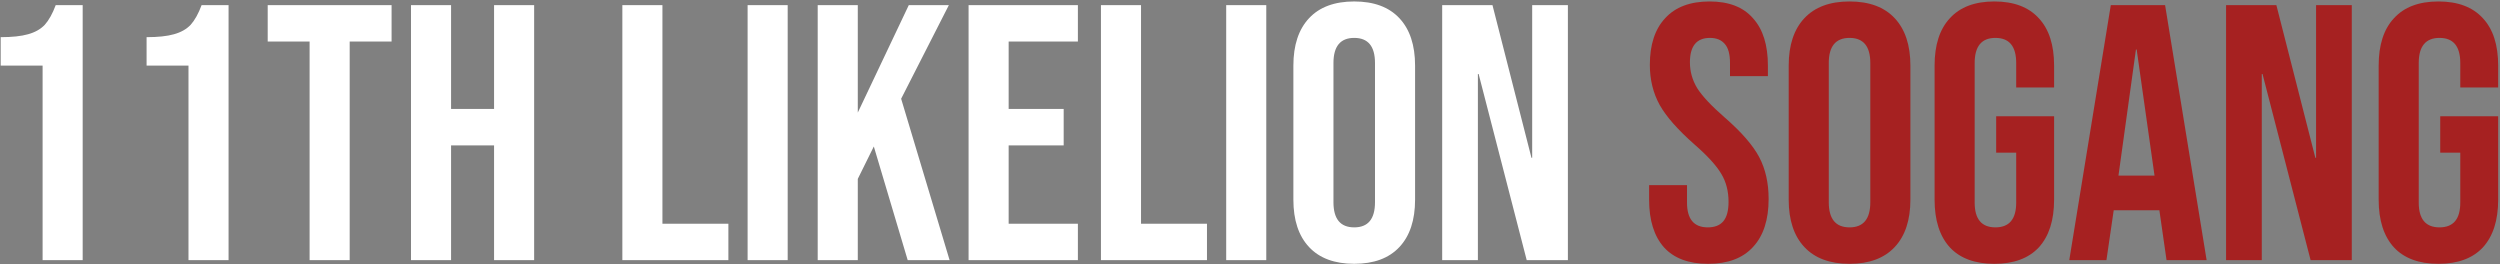 <svg width="615" height="65" viewBox="0 0 615 65" fill="none" xmlns="http://www.w3.org/2000/svg">
<rect x="0" y="0" width="615" height="65" fill="#808080" stroke="none"/>
<path d="M10.479 16.135H0.171V9.143C2.979 9.143 5.22 8.904 6.893 8.426C8.626 7.948 10.001 7.171 11.017 6.096C12.033 4.96 12.929 3.347 13.706 1.256H20.339V64H10.479V16.135ZM46.368 16.135H36.06V9.143C38.868 9.143 41.109 8.904 42.782 8.426C44.515 7.948 45.89 7.171 46.906 6.096C47.922 4.96 48.818 3.347 49.595 1.256H56.228V64H46.368V16.135ZM76.162 10.219H65.854V1.256H96.329V10.219H86.022V64H76.162V10.219ZM101.103 1.256H110.963V26.802H121.54V1.256H131.4V64H121.54V35.765H110.963V64H101.103V1.256ZM153.099 1.256H162.958V55.036H179.182V64H153.099V1.256ZM183.911 1.256H193.77V64H183.911V1.256ZM201.155 1.256H211.015V27.698L223.563 1.256H233.423L221.681 24.292L233.603 64H223.295L214.959 36.034L211.015 44.011V64H201.155V1.256ZM238.269 1.256H265.16V10.219H248.129V26.802H261.664V35.765H248.129V55.036H265.16V64H238.269V1.256ZM270.832 1.256H280.692V55.036H296.916V64H270.832V1.256ZM301.644 1.256H311.504V64H301.644V1.256ZM333.14 64.896C328.3 64.896 324.595 63.522 322.025 60.773C319.456 58.024 318.171 54.14 318.171 49.121V16.135C318.171 11.115 319.456 7.231 322.025 4.482C324.595 1.734 328.3 0.359 333.14 0.359C337.98 0.359 341.685 1.734 344.255 4.482C346.824 7.231 348.109 11.115 348.109 16.135V49.121C348.109 54.14 346.824 58.024 344.255 60.773C341.685 63.522 337.98 64.896 333.14 64.896ZM333.14 55.933C336.546 55.933 338.249 53.871 338.249 49.748V15.508C338.249 11.384 336.546 9.323 333.14 9.323C329.734 9.323 328.031 11.384 328.031 15.508V49.748C328.031 53.871 329.734 55.933 333.14 55.933ZM354.777 1.256H367.147L376.738 38.813H376.917V1.256H385.701V64H375.572L363.741 18.197H363.561V64H354.777V1.256Z" fill="white"/>
<path d="M420.203 64.896C415.422 64.896 411.807 63.552 409.357 60.863C406.907 58.114 405.682 54.2 405.682 49.121V45.535H415.004V49.838C415.004 53.901 416.707 55.933 420.113 55.933C421.786 55.933 423.041 55.455 423.878 54.499C424.774 53.483 425.222 51.869 425.222 49.658C425.222 47.029 424.625 44.728 423.43 42.757C422.235 40.725 420.024 38.305 416.797 35.496C412.733 31.911 409.895 28.684 408.281 25.816C406.668 22.887 405.861 19.601 405.861 15.956C405.861 10.996 407.116 7.171 409.626 4.482C412.136 1.734 415.781 0.359 420.561 0.359C425.282 0.359 428.838 1.734 431.228 4.482C433.678 7.171 434.903 11.056 434.903 16.135V18.734H425.581V15.508C425.581 13.356 425.163 11.803 424.326 10.847C423.49 9.831 422.265 9.323 420.651 9.323C417.364 9.323 415.721 11.325 415.721 15.328C415.721 17.599 416.319 19.72 417.514 21.692C418.769 23.664 421.01 26.055 424.236 28.863C428.36 32.449 431.198 35.705 432.752 38.633C434.305 41.561 435.082 44.997 435.082 48.941C435.082 54.08 433.798 58.024 431.228 60.773C428.718 63.522 425.043 64.896 420.203 64.896ZM454.988 64.896C450.147 64.896 446.442 63.522 443.873 60.773C441.303 58.024 440.019 54.14 440.019 49.121V16.135C440.019 11.115 441.303 7.231 443.873 4.482C446.442 1.734 450.147 0.359 454.988 0.359C459.828 0.359 463.533 1.734 466.102 4.482C468.672 7.231 469.957 11.115 469.957 16.135V49.121C469.957 54.14 468.672 58.024 466.102 60.773C463.533 63.522 459.828 64.896 454.988 64.896ZM454.988 55.933C458.394 55.933 460.097 53.871 460.097 49.748V15.508C460.097 11.384 458.394 9.323 454.988 9.323C451.581 9.323 449.878 11.384 449.878 15.508V49.748C449.878 53.871 451.581 55.933 454.988 55.933ZM490.608 64.896C485.827 64.896 482.182 63.552 479.672 60.863C477.162 58.114 475.908 54.2 475.908 49.121V16.135C475.908 11.056 477.162 7.171 479.672 4.482C482.182 1.734 485.827 0.359 490.608 0.359C495.388 0.359 499.033 1.734 501.543 4.482C504.053 7.171 505.308 11.056 505.308 16.135V21.513H495.986V15.508C495.986 11.384 494.283 9.323 490.877 9.323C487.47 9.323 485.767 11.384 485.767 15.508V49.838C485.767 53.901 487.47 55.933 490.877 55.933C494.283 55.933 495.986 53.901 495.986 49.838V37.558H491.056V28.594H505.308V49.121C505.308 54.2 504.053 58.114 501.543 60.863C499.033 63.552 495.388 64.896 490.608 64.896ZM519.257 1.256H532.613L542.831 64H532.971L531.179 51.541V51.72H519.974L518.182 64H509.039L519.257 1.256ZM530.013 43.205L525.621 12.191H525.442L521.14 43.205H530.013ZM547.615 1.256H559.984L569.575 38.813H569.755V1.256H578.539V64H568.41L556.578 18.197H556.399V64H547.615V1.256ZM599.85 64.896C595.07 64.896 591.425 63.552 588.915 60.863C586.405 58.114 585.15 54.2 585.15 49.121V16.135C585.15 11.056 586.405 7.171 588.915 4.482C591.425 1.734 595.07 0.359 599.85 0.359C604.631 0.359 608.276 1.734 610.786 4.482C613.296 7.171 614.55 11.056 614.55 16.135V21.513H605.228V15.508C605.228 11.384 603.525 9.323 600.119 9.323C596.713 9.323 595.01 11.384 595.01 15.508V49.838C595.01 53.901 596.713 55.933 600.119 55.933C603.525 55.933 605.228 53.901 605.228 49.838V37.558H600.298V28.594H614.55V49.121C614.55 54.2 613.296 58.114 610.786 60.863C608.276 63.552 604.631 64.896 599.85 64.896Z" fill="#A62121"/>
</svg>
